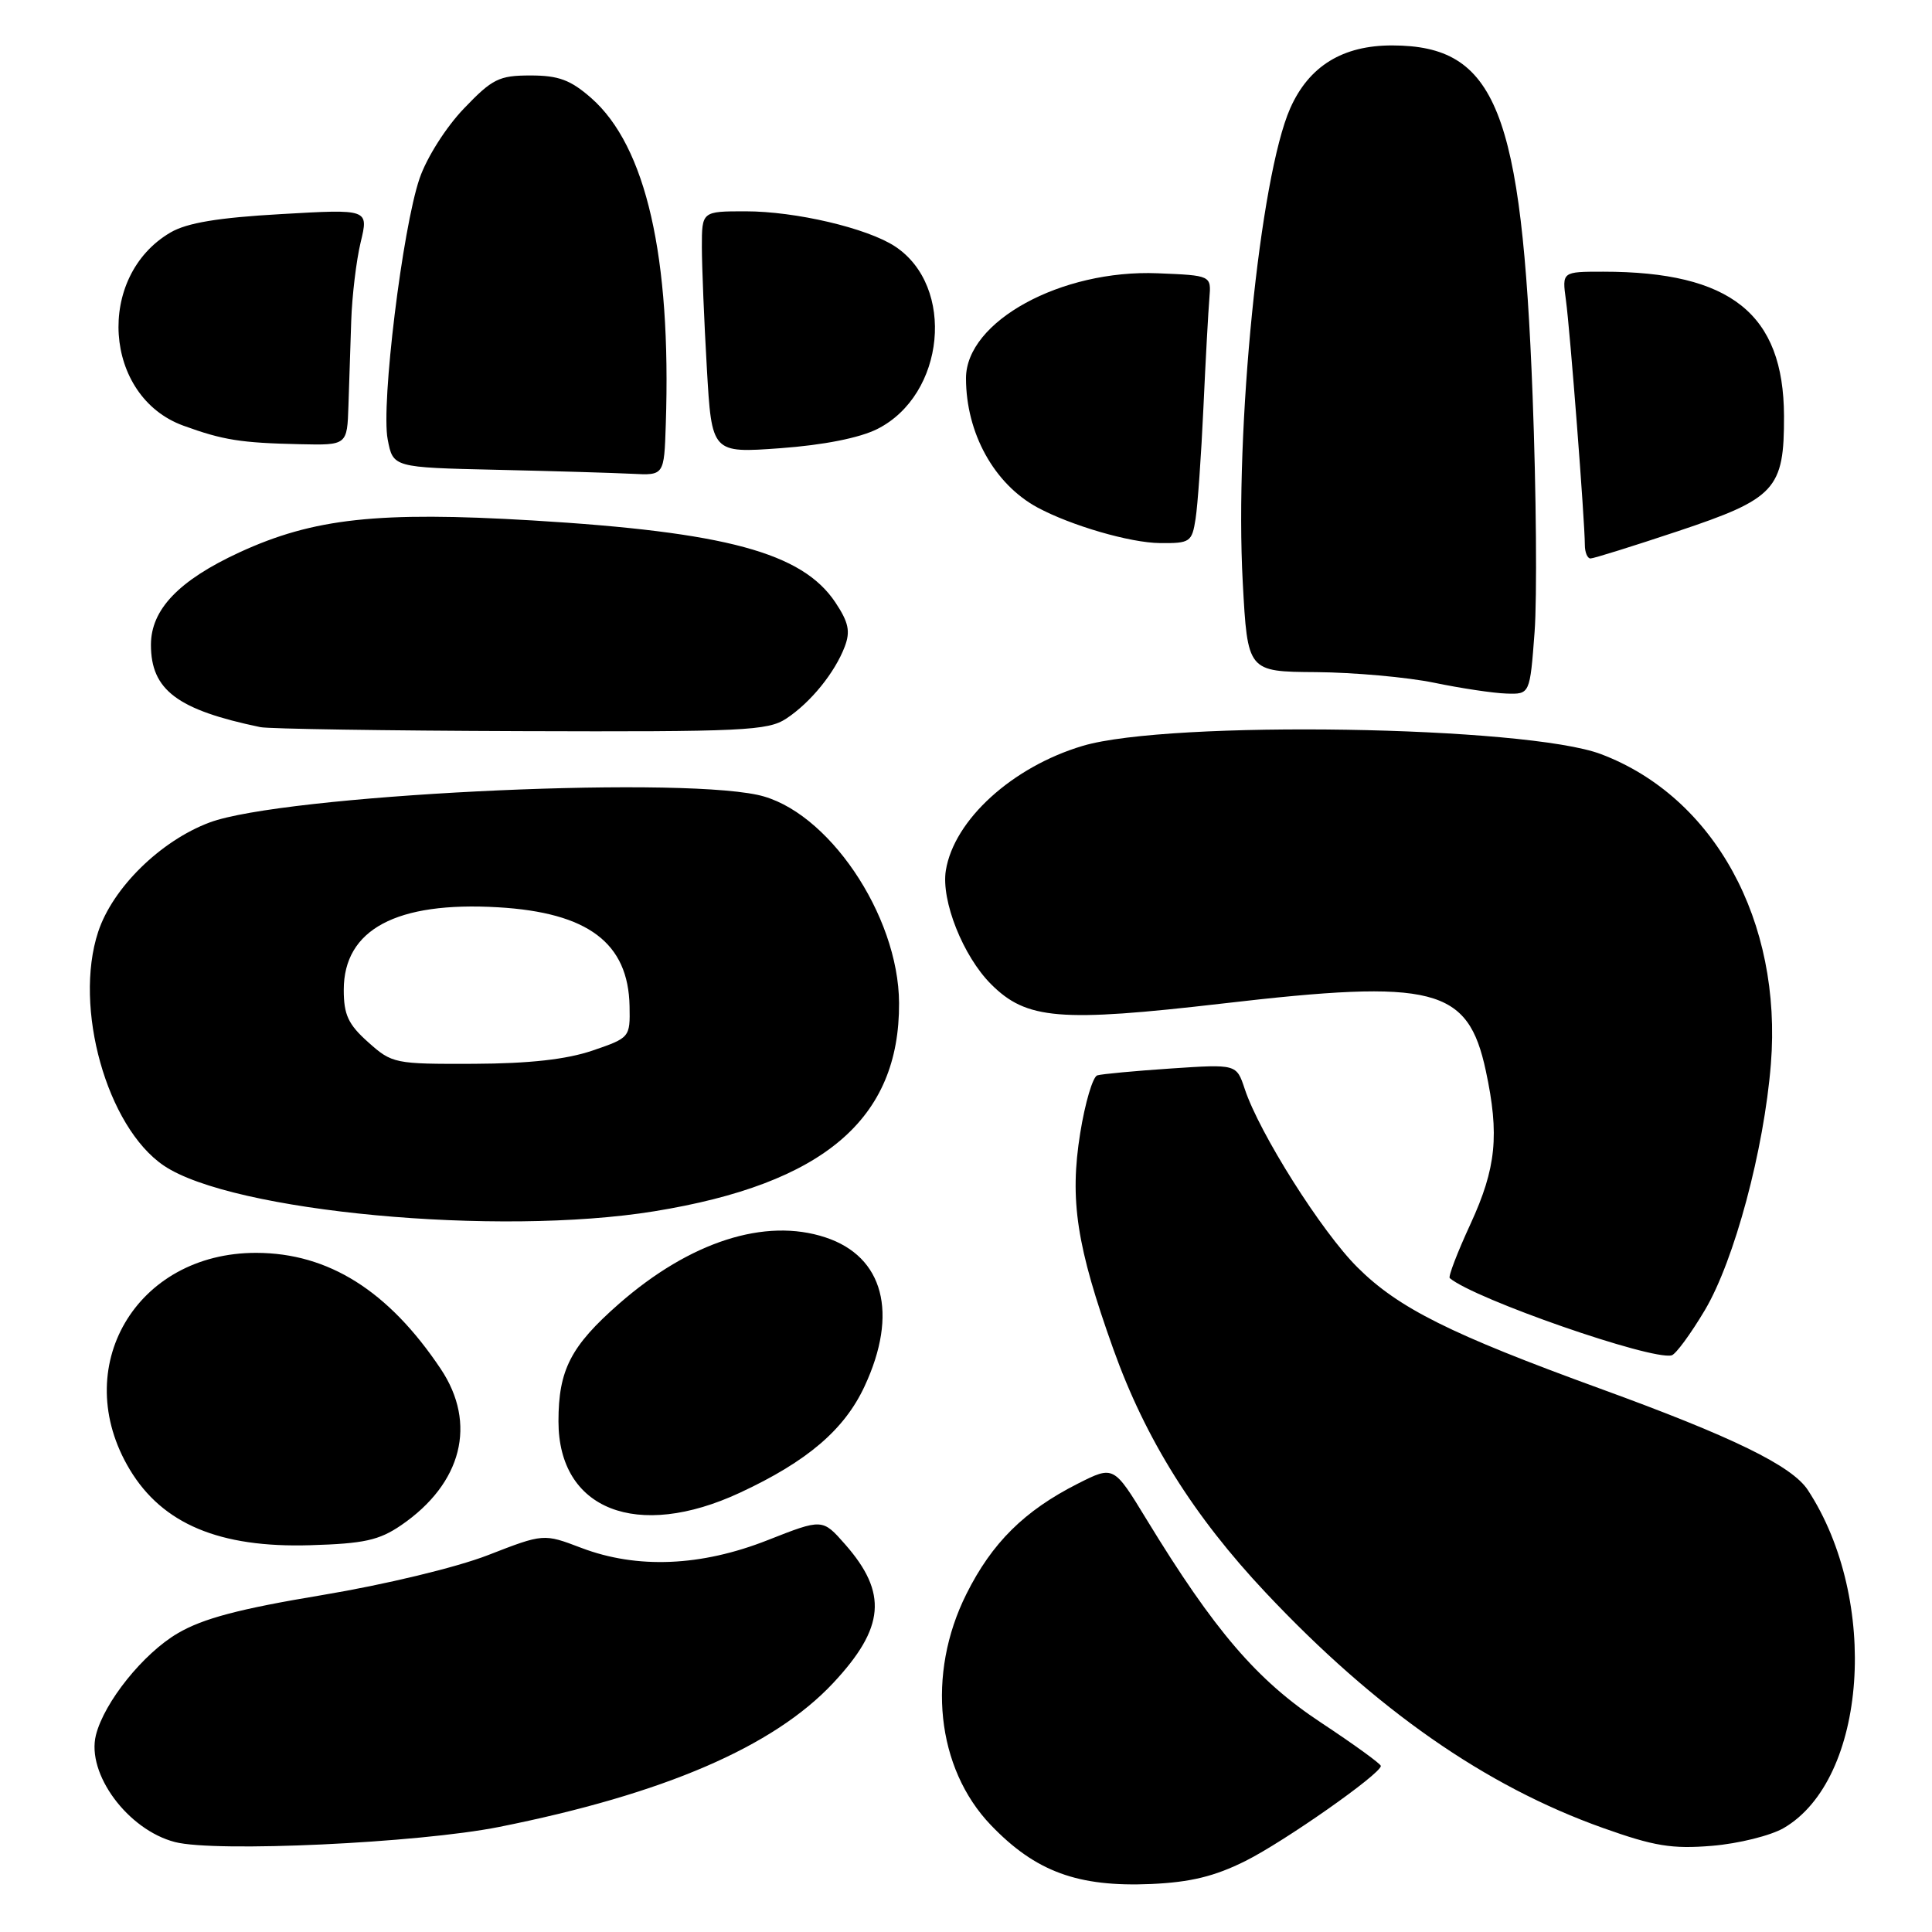 <?xml version="1.0" encoding="UTF-8" standalone="no"?>
<!DOCTYPE svg PUBLIC "-//W3C//DTD SVG 1.1//EN" "http://www.w3.org/Graphics/SVG/1.1/DTD/svg11.dtd" >
<svg xmlns="http://www.w3.org/2000/svg" xmlns:xlink="http://www.w3.org/1999/xlink" version="1.1" viewBox="0 0 256 256">
 <g >
 <path fill="currentColor"
d=" M 165.03 246.59 C 170.22 243.99 182.93 235.07 182.97 234.00 C 182.97 233.72 179.39 231.13 174.99 228.22 C 166.55 222.64 160.92 216.08 151.93 201.34 C 147.57 194.19 147.57 194.19 142.82 196.59 C 135.73 200.18 131.44 204.43 128.05 211.22 C 122.74 221.84 124.06 234.29 131.30 241.84 C 137.22 248.01 142.82 250.06 152.53 249.64 C 157.75 249.41 160.96 248.62 165.03 246.59 Z  M 66.13 242.08 C 87.96 237.72 102.49 231.46 110.40 223.01 C 117.25 215.68 117.65 211.08 111.98 204.63 C 108.98 201.22 108.98 201.22 101.74 204.07 C 92.90 207.56 84.43 207.92 77.02 205.10 C 72.03 203.20 72.03 203.20 64.67 206.06 C 60.45 207.70 51.05 209.96 42.67 211.36 C 31.72 213.18 26.90 214.45 23.55 216.42 C 18.99 219.09 13.81 225.54 12.71 229.91 C 11.43 235.02 16.93 242.46 23.18 244.08 C 28.53 245.47 55.45 244.21 66.13 242.08 Z  M 236.36 242.22 C 247.40 235.78 249.09 212.00 239.55 197.44 C 237.44 194.22 229.59 190.39 212.00 183.99 C 192.20 176.78 185.30 173.34 179.88 167.94 C 175.13 163.23 166.86 150.13 164.93 144.28 C 163.84 141.00 163.84 141.00 155.17 141.58 C 150.40 141.90 146.01 142.31 145.40 142.49 C 144.80 142.67 143.78 146.12 143.13 150.16 C 141.71 159.02 142.65 165.14 147.52 178.76 C 151.79 190.70 158.14 200.86 167.71 211.03 C 182.29 226.53 196.82 236.67 212.39 242.21 C 219.18 244.63 221.54 245.02 226.86 244.58 C 230.36 244.29 234.63 243.23 236.36 242.22 Z  M 53.17 202.09 C 61.23 196.56 63.24 188.63 58.40 181.39 C 51.48 171.04 43.52 166.03 33.96 166.01 C 18.00 165.98 9.09 181.24 17.20 194.73 C 21.53 201.93 29.09 205.11 41.08 204.75 C 48.24 204.54 50.23 204.10 53.17 202.09 Z  M 98.05 197.79 C 106.97 193.64 111.89 189.44 114.56 183.69 C 119.07 174.02 117.09 166.50 109.37 163.96 C 101.39 161.32 91.44 164.52 82.04 172.74 C 75.63 178.36 74.00 181.51 74.00 188.34 C 74.00 200.05 84.41 204.14 98.05 197.79 Z  M 225.91 173.59 C 229.81 167.01 233.74 152.37 234.65 141.00 C 236.17 122.06 227.16 105.61 212.15 99.93 C 202.25 96.18 154.94 95.42 143.47 98.83 C 134.14 101.61 126.42 108.63 125.33 115.33 C 124.68 119.33 127.61 126.70 131.32 130.41 C 136.02 135.11 140.41 135.47 162.01 132.97 C 190.09 129.70 194.51 130.83 196.88 141.89 C 198.70 150.38 198.26 154.77 194.85 162.18 C 193.11 165.95 191.87 169.18 192.10 169.36 C 195.42 172.14 218.81 180.27 221.50 179.59 C 222.05 179.45 224.03 176.75 225.91 173.59 Z  M 86.70 160.50 C 109.13 156.86 119.21 148.29 119.13 132.91 C 119.08 121.22 109.59 107.27 100.36 105.32 C 88.49 102.81 37.38 105.39 27.78 108.98 C 21.28 111.41 14.93 117.64 13.01 123.47 C 9.71 133.47 14.16 149.32 21.69 154.44 C 30.72 160.57 65.99 163.86 86.70 160.50 Z  M 104.18 95.22 C 107.41 93.09 110.61 89.15 111.93 85.69 C 112.70 83.66 112.45 82.47 110.69 79.82 C 106.29 73.23 96.20 70.50 70.55 68.96 C 50.08 67.74 41.55 68.67 31.73 73.19 C 23.70 76.90 20.00 80.76 20.00 85.44 C 20.00 91.43 23.49 94.06 34.50 96.35 C 35.60 96.58 51.12 96.82 69.00 96.88 C 98.49 96.98 101.75 96.82 104.18 95.22 Z  M 203.34 83.75 C 203.68 79.21 203.56 65.15 203.08 52.50 C 201.64 14.55 198.24 6.05 184.50 6.02 C 177.91 6.00 173.44 8.76 170.96 14.35 C 166.93 23.46 163.58 56.92 164.67 77.14 C 165.31 89.00 165.31 89.00 174.40 89.06 C 179.41 89.10 186.43 89.73 190.00 90.46 C 193.57 91.20 197.90 91.85 199.61 91.90 C 202.72 92.00 202.72 92.00 203.34 83.75 Z  M 222.29 70.40 C 235.28 66.07 236.42 64.84 236.39 55.11 C 236.34 41.59 229.34 36.00 212.44 36.00 C 206.98 36.00 206.98 36.00 207.49 39.75 C 208.04 43.70 210.00 69.12 210.00 72.20 C 210.00 73.19 210.34 74.00 210.75 74.00 C 211.16 74.00 216.35 72.38 222.29 70.40 Z  M 158.42 68.75 C 158.70 66.96 159.17 60.33 159.46 54.00 C 159.75 47.67 160.11 41.15 160.25 39.50 C 160.50 36.50 160.50 36.50 153.40 36.21 C 140.60 35.69 128.00 42.59 128.00 50.12 C 128.00 57.38 131.73 64.13 137.46 67.24 C 141.91 69.64 149.76 71.93 153.70 71.96 C 157.69 72.00 157.94 71.83 158.42 68.75 Z  M 88.22 56.25 C 88.96 34.04 85.61 19.38 78.34 12.99 C 75.60 10.59 74.02 10.00 70.29 10.00 C 66.12 10.00 65.24 10.44 61.47 14.38 C 59.10 16.85 56.55 20.87 55.60 23.63 C 53.33 30.24 50.47 53.58 51.37 58.22 C 52.08 61.94 52.08 61.94 65.79 62.25 C 73.33 62.42 81.41 62.66 83.75 62.78 C 88.00 63.00 88.00 63.00 88.22 56.25 Z  M 116.24 56.85 C 125.25 52.32 126.64 37.93 118.58 32.64 C 114.88 30.22 105.42 28.00 98.79 28.00 C 93.00 28.00 93.00 28.00 93.00 32.75 C 93.01 35.36 93.30 42.57 93.66 48.77 C 94.31 60.05 94.31 60.05 103.40 59.39 C 109.14 58.97 113.88 58.03 116.24 56.85 Z  M 46.17 53.75 C 46.27 50.86 46.43 45.80 46.54 42.50 C 46.65 39.20 47.21 34.52 47.79 32.10 C 48.85 27.70 48.85 27.70 37.24 28.37 C 28.89 28.84 24.78 29.53 22.60 30.80 C 12.64 36.62 13.69 52.54 24.29 56.40 C 29.56 58.32 31.93 58.69 39.75 58.86 C 46.00 59.00 46.00 59.00 46.17 53.75 Z  M 48.79 138.10 C 46.14 135.74 45.55 134.46 45.55 131.16 C 45.55 123.16 52.52 119.43 66.00 120.22 C 77.92 120.92 83.26 124.94 83.42 133.33 C 83.50 137.46 83.45 137.52 78.50 139.21 C 75.05 140.38 70.16 140.93 62.77 140.96 C 52.31 141.00 51.95 140.93 48.79 138.10 Z "/>
</g>
</svg>